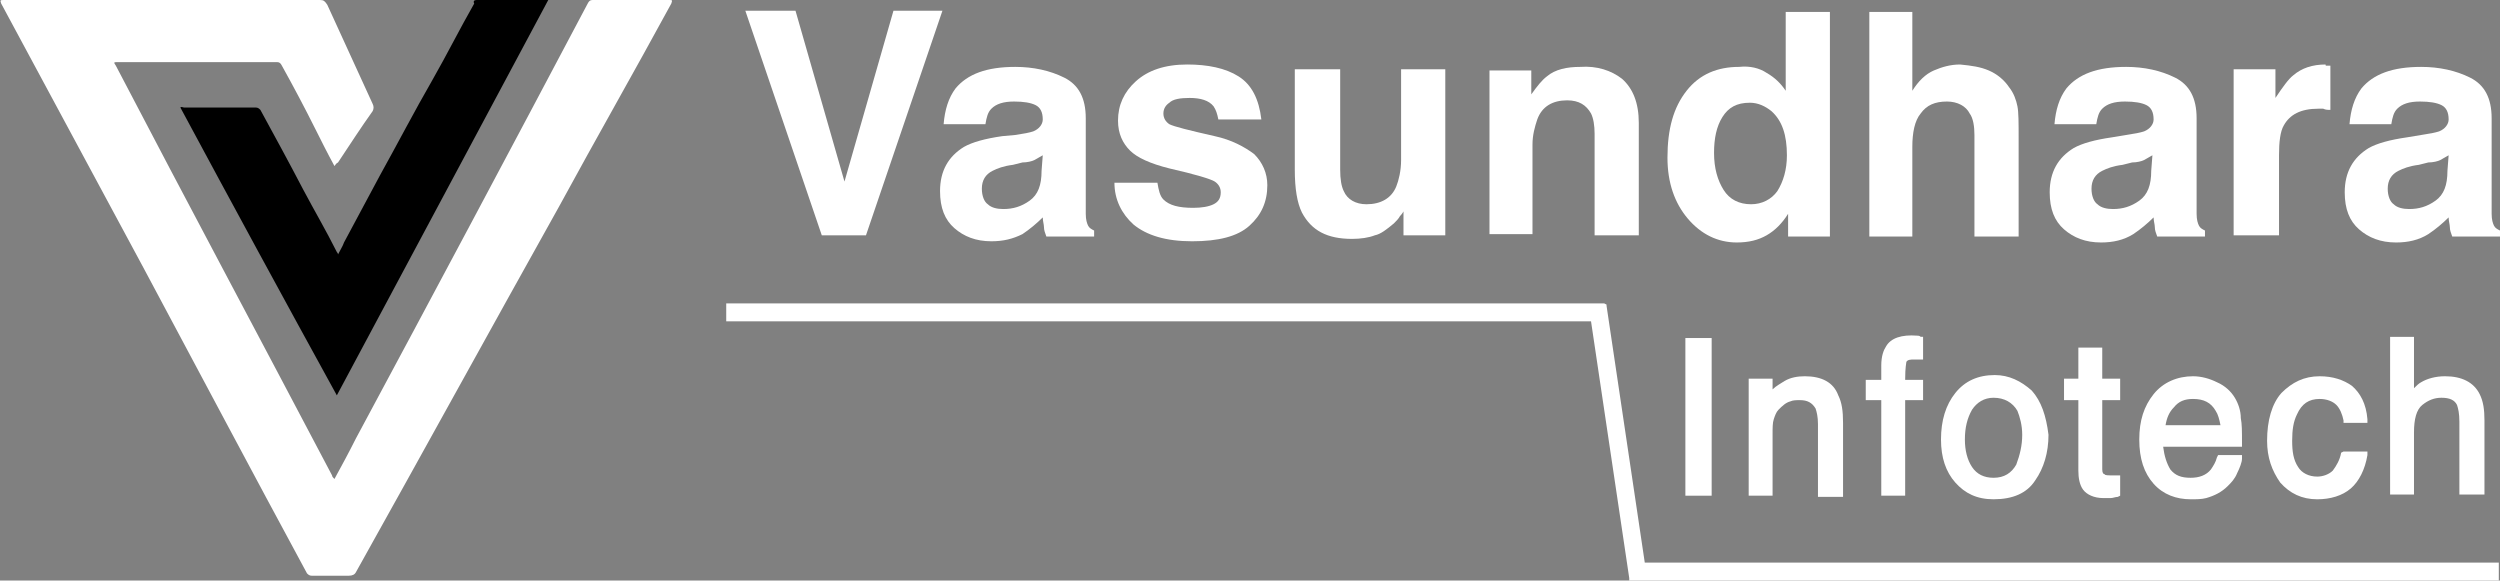 <?xml version="1.0" encoding="utf-8"?>
<!-- Generator: Adobe Illustrator 23.0.3, SVG Export Plug-In . SVG Version: 6.00 Build 0)  -->
<svg version="1.1" id="Layer_1" xmlns="http://www.w3.org/2000/svg" xmlns:xlink="http://www.w3.org/1999/xlink" x="0px" y="0px"
	 viewBox="0 0 209.3 48.6" style="enable-background:new 0 0 209.3 48.6;" xml:space="preserve">
<rect x="0" y="0" width="209.3" height="48.6" fill="#808080" stroke="none"/>
<style type="text/css">
	.st0{fill:#FFFFFF;}
</style>
<g>
	<g>
		<path class="st0" d="M28,13.9c-0.6-1.1-1.1-2.1-1.6-3.1c-0.9-1.8-1.8-3.5-2.8-5.3c-0.1-0.2-0.2-0.3-0.4-0.3c-4.4,0-8.9,0-13.3,0
			c-0.4,0-0.4,0-0.2,0.3c6,11.5,12.1,22.9,18.1,34.3c0,0.1,0.1,0.2,0.2,0.3c0.6-1.1,1.2-2.2,1.8-3.4c6.5-12.1,13-24.3,19.4-36.4
			C49.3,0.1,49.4,0,49.6,0c2.1,0,4.3,0,6.4,0c0.3,0,0.3,0,0.2,0.3c-3.1,5.7-6.3,11.3-9.4,17c-5.7,10.2-11.3,20.4-17,30.6
			c-0.1,0.2-0.3,0.3-0.6,0.3c-1,0-2,0-3.1,0c-0.2,0-0.3-0.1-0.4-0.2c-4.6-8.5-9.1-17-13.7-25.6C8,15,4.1,7.7,0.1,0.3C0,0,0,0,0.4,0
			C9.2,0,18,0,26.8,0c0.3,0,0.4,0.1,0.6,0.4c1.3,2.8,2.5,5.5,3.8,8.3c0.1,0.2,0.1,0.4,0,0.6c-1,1.4-1.9,2.8-2.9,4.3
			C28.1,13.7,28.1,13.8,28,13.9z"/>
		<path d="M45.9,0C40,11,34.1,22.1,28.2,33.1C23.8,25.1,19.4,17,15.1,9c0.1-0.1,0.2,0,0.3,0c2,0,4,0,6,0c0.2,0,0.3,0.1,0.4,0.2
			c1.2,2.2,2.4,4.4,3.6,6.7c0.9,1.7,1.9,3.4,2.8,5.2c0,0,0.1,0.1,0.1,0.2c0.2-0.4,0.4-0.7,0.5-1c1-1.9,2-3.7,3-5.6
			c1.5-2.7,2.9-5.4,4.4-8c1.2-2.1,2.3-4.3,3.5-6.4c-0.1-0.2,0-0.3,0.2-0.3"/>
	</g>
	<g>
		<path class="st0" d="M74.8,0.9h4.1l-6.4,18.8h-3.7L62.4,0.9h4.2l4.1,14.3L74.8,0.9z"/>
		<path class="st0" d="M85,11.3c0.7-0.1,1.2-0.2,1.5-0.3c0.5-0.2,0.8-0.6,0.8-1c0-0.6-0.2-1-0.6-1.2s-1-0.3-1.8-0.3
			c-0.9,0-1.5,0.2-1.9,0.6c-0.3,0.3-0.4,0.7-0.5,1.3H79c0.1-1.2,0.4-2.2,1-3c1-1.2,2.6-1.8,5-1.8c1.5,0,2.9,0.3,4.1,0.9
			c1.2,0.6,1.8,1.7,1.8,3.4v6.4c0,0.4,0,1,0,1.6c0,0.5,0.1,0.8,0.2,1s0.3,0.3,0.5,0.4v0.5h-4c-0.1-0.3-0.2-0.5-0.2-0.8
			c0-0.2-0.1-0.5-0.1-0.8c-0.5,0.5-1.1,1-1.7,1.4C84.8,20,84,20.2,83,20.2c-1.3,0-2.3-0.4-3.1-1.1c-0.8-0.7-1.2-1.7-1.2-3.1
			c0-1.7,0.7-2.9,2-3.7c0.7-0.4,1.8-0.7,3.2-0.9L85,11.3z M87.3,13c-0.2,0.1-0.5,0.3-0.7,0.4s-0.6,0.2-1,0.2l-0.8,0.2
			c-0.8,0.1-1.3,0.3-1.7,0.5c-0.6,0.3-0.9,0.8-0.9,1.5c0,0.6,0.2,1.1,0.5,1.3c0.3,0.3,0.8,0.4,1.3,0.4c0.8,0,1.5-0.2,2.2-0.7
			s1-1.3,1-2.5L87.3,13L87.3,13z"/>
		<path class="st0" d="M96.9,15.3c0.1,0.6,0.2,1.1,0.5,1.4c0.5,0.5,1.3,0.7,2.5,0.7c0.7,0,1.3-0.1,1.7-0.3c0.4-0.2,0.6-0.5,0.6-1
			c0-0.4-0.2-0.7-0.5-0.9c-0.3-0.2-1.6-0.6-3.8-1.1c-1.6-0.4-2.7-0.9-3.3-1.5c-0.6-0.6-1-1.4-1-2.5c0-1.3,0.5-2.4,1.5-3.3
			c1-0.9,2.4-1.4,4.3-1.4c1.7,0,3.2,0.3,4.3,1c1.1,0.7,1.7,1.9,1.9,3.6H102c-0.1-0.5-0.2-0.8-0.4-1.1c-0.4-0.5-1.1-0.7-2-0.7
			c-0.8,0-1.4,0.1-1.7,0.4c-0.3,0.2-0.5,0.5-0.5,0.9s0.2,0.7,0.5,0.9c0.4,0.2,1.6,0.5,3.8,1c1.4,0.3,2.5,0.9,3.3,1.5
			c0.7,0.7,1.1,1.6,1.1,2.6c0,1.4-0.5,2.5-1.5,3.4s-2.6,1.3-4.8,1.3c-2.2,0-3.8-0.5-4.9-1.4c-1-0.9-1.6-2.1-1.6-3.5
			C93.3,15.3,96.9,15.3,96.9,15.3z"/>
		<path class="st0" d="M112.2,5.8v8.4c0,0.8,0.1,1.4,0.3,1.8c0.3,0.7,1,1.1,1.9,1.1c1.2,0,2.1-0.5,2.5-1.5c0.2-0.5,0.4-1.3,0.4-2.2
			V5.8h3.7v13.9h-3.5v-2c0,0-0.1,0.2-0.3,0.4c-0.1,0.2-0.3,0.4-0.5,0.6c-0.6,0.5-1.1,0.9-1.6,1c-0.5,0.2-1.2,0.3-1.9,0.3
			c-2.1,0-3.4-0.7-4.2-2.2c-0.4-0.8-0.6-2-0.6-3.6V5.8H112.2z"/>
		<path class="st0" d="M135.8,6.6c0.9,0.8,1.4,2,1.4,3.7v9.4h-3.7v-8.5c0-0.7-0.1-1.3-0.3-1.7c-0.4-0.7-1-1.1-2-1.1
			c-1.2,0-2.1,0.5-2.5,1.6c-0.2,0.6-0.4,1.3-0.4,2.1v7.5h-3.6V5.9h3.5v2c0.5-0.7,0.9-1.2,1.3-1.5c0.7-0.6,1.7-0.8,2.8-0.8
			C133.7,5.5,134.9,5.9,135.8,6.6z"/>
		<path class="st0" d="M147.9,6.1c0.7,0.4,1.2,0.9,1.6,1.5V1h3.7v18.8h-3.5v-1.9c-0.5,0.8-1.1,1.4-1.8,1.8s-1.5,0.6-2.5,0.6
			c-1.6,0-3-0.7-4.1-2s-1.7-3-1.7-5.1c0-2.4,0.5-4.2,1.6-5.6s2.6-2,4.4-2C146.5,5.5,147.3,5.7,147.9,6.1z M148.8,16
			c0.5-0.8,0.8-1.8,0.8-3c0-1.7-0.4-2.9-1.3-3.7c-0.5-0.4-1.1-0.7-1.8-0.7c-1.1,0-1.8,0.4-2.3,1.2s-0.7,1.8-0.7,3
			c0,1.3,0.3,2.3,0.8,3.1c0.5,0.8,1.3,1.2,2.3,1.2C147.5,17.1,148.3,16.7,148.8,16z"/>
		<path class="st0" d="M166.5,5.9c0.7,0.3,1.3,0.8,1.7,1.4c0.4,0.5,0.6,1.1,0.7,1.6c0.1,0.5,0.1,1.4,0.1,2.7v8.2h-3.7v-8.5
			c0-0.7-0.1-1.4-0.4-1.8c-0.3-0.6-1-1-1.9-1c-1,0-1.7,0.3-2.2,1c-0.5,0.6-0.7,1.6-0.7,2.8v7.5h-3.6V1h3.6v6.6
			c0.5-0.8,1.1-1.4,1.8-1.7s1.4-0.5,2.2-0.5C165.1,5.5,165.8,5.6,166.5,5.9z"/>
		<path class="st0" d="M178,11.3c0.7-0.1,1.2-0.2,1.5-0.3c0.5-0.2,0.8-0.6,0.8-1c0-0.6-0.2-1-0.6-1.2c-0.4-0.2-1-0.3-1.8-0.3
			c-0.9,0-1.5,0.2-1.9,0.6c-0.3,0.3-0.4,0.7-0.5,1.3H172c0.1-1.2,0.4-2.2,1-3c1-1.2,2.6-1.8,5-1.8c1.5,0,2.9,0.3,4.1,0.9
			c1.2,0.6,1.8,1.7,1.8,3.4v6.4c0,0.4,0,1,0,1.6c0,0.5,0.1,0.8,0.2,1c0.1,0.2,0.3,0.3,0.5,0.4v0.5h-4c-0.1-0.3-0.2-0.5-0.2-0.8
			c0-0.2-0.1-0.5-0.1-0.8c-0.5,0.5-1.1,1-1.7,1.4c-0.8,0.5-1.7,0.7-2.7,0.7c-1.3,0-2.3-0.4-3.1-1.1s-1.2-1.7-1.2-3.1
			c0-1.7,0.7-2.9,2-3.7c0.7-0.4,1.8-0.7,3.2-0.9L178,11.3z M180.2,13c-0.2,0.1-0.5,0.3-0.7,0.4s-0.6,0.2-1,0.2l-0.8,0.2
			c-0.8,0.1-1.3,0.3-1.7,0.5c-0.6,0.3-0.9,0.8-0.9,1.5c0,0.6,0.2,1.1,0.5,1.3c0.3,0.3,0.8,0.4,1.3,0.4c0.8,0,1.5-0.2,2.2-0.7
			s1-1.3,1-2.5L180.2,13L180.2,13z"/>
		<path class="st0" d="M194.8,5.5c0,0,0.2,0,0.3,0v3.7c-0.2,0-0.4,0-0.6-0.1c-0.2,0-0.3,0-0.4,0c-1.5,0-2.4,0.5-2.9,1.4
			c-0.3,0.5-0.4,1.4-0.4,2.5v6.7H187V5.8h3.5v2.4c0.6-0.9,1.1-1.6,1.5-1.9c0.7-0.6,1.6-0.9,2.7-0.9C194.7,5.5,194.7,5.5,194.8,5.5z"
			/>
		<path class="st0" d="M202.7,11.3c0.7-0.1,1.2-0.2,1.5-0.3c0.5-0.2,0.8-0.6,0.8-1c0-0.6-0.2-1-0.6-1.2c-0.4-0.2-1-0.3-1.8-0.3
			c-0.9,0-1.5,0.2-1.9,0.6c-0.3,0.3-0.4,0.7-0.5,1.3h-3.5c0.1-1.2,0.4-2.2,1-3c1-1.2,2.6-1.8,5-1.8c1.5,0,2.9,0.3,4.1,0.9
			c1.2,0.6,1.8,1.7,1.8,3.4v6.4c0,0.4,0,1,0,1.6c0,0.5,0.1,0.8,0.2,1c0.1,0.2,0.3,0.3,0.5,0.4v0.5h-4c-0.1-0.3-0.2-0.5-0.2-0.8
			c0-0.2-0.1-0.5-0.1-0.8c-0.5,0.5-1.1,1-1.7,1.4c-0.8,0.5-1.7,0.7-2.7,0.7c-1.3,0-2.3-0.4-3.1-1.1s-1.2-1.7-1.2-3.1
			c0-1.7,0.7-2.9,2-3.7c0.7-0.4,1.8-0.7,3.2-0.9L202.7,11.3z M205,13c-0.2,0.1-0.5,0.3-0.7,0.4s-0.6,0.2-1,0.2l-0.8,0.2
			c-0.8,0.1-1.3,0.3-1.7,0.5c-0.6,0.3-0.9,0.8-0.9,1.5c0,0.6,0.2,1.1,0.5,1.3c0.3,0.3,0.8,0.4,1.3,0.4c0.8,0,1.5-0.2,2.2-0.7
			s1-1.3,1-2.5L205,13L205,13z"/>
	</g>
	<g>
		<rect x="141.1" y="28.3" class="st0" width="2.2" height="13.2"/>
		<path class="st0" d="M151.1,31.5c-0.6,0-1.2,0.1-1.7,0.4c-0.3,0.2-0.7,0.4-1,0.7v-0.9h-2v9.8h2v-5.1c0-0.6,0-1,0.1-1.3
			s0.2-0.6,0.4-0.8c0.3-0.3,0.6-0.6,1-0.7c0.2-0.1,0.5-0.1,0.8-0.1c0.6,0,1,0.2,1.3,0.7c0.1,0.3,0.2,0.7,0.2,1.3v6.1h2.1v-6.2
			c0-1-0.1-1.7-0.4-2.3C153.5,32,152.5,31.5,151.1,31.5z"/>
		<path class="st0" d="M160.5,28.1c-1.3-0.1-2.2,0.2-2.6,0.9l0,0c-0.2,0.3-0.4,0.8-0.4,1.6v1.2h-1.3v1.7h1.3v8h2v-8h1.5v-1.7h-1.5
			c0-1.1,0.1-1.4,0.1-1.5c0.1-0.2,0.4-0.2,0.6-0.2c0.1,0,0.1,0,0.2,0c0.1,0,0.2,0,0.3,0h0.3v-1.9h-0.2
			C160.7,28.1,160.6,28.1,160.5,28.1z"/>
		<path class="st0" d="M170.1,32.7c-0.9-0.8-1.9-1.3-3.1-1.3c-1.4,0-2.5,0.5-3.3,1.5c-0.8,1-1.2,2.3-1.2,3.9c0,1.5,0.4,2.7,1.2,3.6
			c0.8,0.9,1.8,1.4,3.2,1.4c1.6,0,2.8-0.5,3.5-1.6c0.7-1,1.1-2.3,1.1-3.8C171.3,34.8,170.9,33.6,170.1,32.7L170.1,32.7z M166.9,40
			c-0.8,0-1.4-0.3-1.8-0.9c-0.4-0.6-0.6-1.4-0.6-2.3c0-1,0.2-1.8,0.6-2.5c0.4-0.6,1-1,1.8-1c0.9,0,1.6,0.4,2,1.1
			c0.2,0.5,0.4,1.2,0.4,2c0,0.9-0.2,1.7-0.5,2.5C168.4,39.6,167.8,40,166.9,40z"/>
		<path class="st0" d="M176.1,29.1H174v2.6h-1.2v1.8h1.2v5.9c0,0.6,0.1,1.2,0.4,1.6c0.3,0.4,0.9,0.7,1.7,0.7c0.2,0,0.4,0,0.6,0
			c0.2,0,0.4-0.1,0.6-0.1l0.2-0.1v-1.7h-0.3c-0.1,0-0.2,0-0.3,0c-0.4,0-0.7,0-0.7-0.1c-0.1,0-0.2-0.1-0.2-0.4v-5.8h1.5v-1.8H176
			v-2.6C176,29.1,176.1,29.1,176.1,29.1z"/>
		<path class="st0" d="M187.1,33.3c-0.3-0.5-0.8-1-1.5-1.3c-0.6-0.3-1.3-0.5-2-0.5c-1.3,0-2.5,0.5-3.3,1.5s-1.2,2.2-1.2,3.8
			s0.4,2.8,1.2,3.7s1.9,1.3,3.1,1.3c0.5,0,0.9,0,1.3-0.1c0.7-0.2,1.3-0.5,1.8-1c0.3-0.3,0.6-0.6,0.8-1.1c0.2-0.4,0.4-0.9,0.4-1.2
			v-0.3h-2l-0.1,0.2c-0.1,0.4-0.3,0.7-0.5,1c-0.4,0.5-1,0.7-1.7,0.7c-0.8,0-1.3-0.2-1.7-0.7c-0.3-0.5-0.5-1.1-0.6-1.9h6.6v-0.3
			c0-1,0-1.6-0.1-2.1C187.6,34.4,187.4,33.8,187.1,33.3z M181.3,35.6c0.1-0.6,0.3-1.1,0.7-1.5c0.4-0.5,0.9-0.7,1.6-0.7
			c0.9,0,1.5,0.3,1.9,1c0.2,0.3,0.3,0.7,0.4,1.2H181.3z"/>
		<path class="st0" d="M196,37.9c-0.1,0.6-0.4,1.1-0.7,1.5c-0.3,0.3-0.8,0.5-1.3,0.5c-0.7,0-1.3-0.3-1.6-0.8
			c-0.4-0.6-0.5-1.3-0.5-2.2s0.1-1.6,0.4-2.2c0.4-0.9,1-1.3,1.9-1.3c0.6,0,1.1,0.2,1.4,0.5c0.3,0.3,0.5,0.8,0.6,1.3v0.2h2v-0.3
			c-0.1-1.3-0.6-2.2-1.3-2.8c-0.7-0.5-1.6-0.8-2.7-0.8c-1.3,0-2.3,0.5-3.2,1.4c-0.8,0.9-1.2,2.3-1.2,4c0,1.4,0.4,2.5,1.1,3.5
			c0.8,0.9,1.8,1.4,3.1,1.4c1.1,0,2.1-0.3,2.8-0.9c0.7-0.6,1.2-1.6,1.4-2.8v-0.3h-2L196,37.9z"/>
		<path class="st0" d="M207.6,33c-0.5-1-1.5-1.5-2.9-1.5c-0.8,0-1.5,0.2-2,0.5c-0.2,0.1-0.4,0.3-0.6,0.5v-4.3h-2v13.2h2v-5.2
			c0-1.1,0.2-1.9,0.7-2.3c0.5-0.4,1-0.6,1.6-0.6c0.7,0,1.1,0.2,1.3,0.6c0.1,0.3,0.2,0.7,0.2,1.4v6.1h2.1v-6.2
			C208,34.3,207.9,33.6,207.6,33z"/>
	</g>
	<polygon class="st0" points="137.7,47.1 134.5,25.6 134.5,25.5 134.3,25.4 60.8,25.4 60.8,26.9 133.2,26.9 136.4,48.4 136.4,48.6 
		209.2,48.6 209.2,47.1 	"/>
</g>
</svg>
